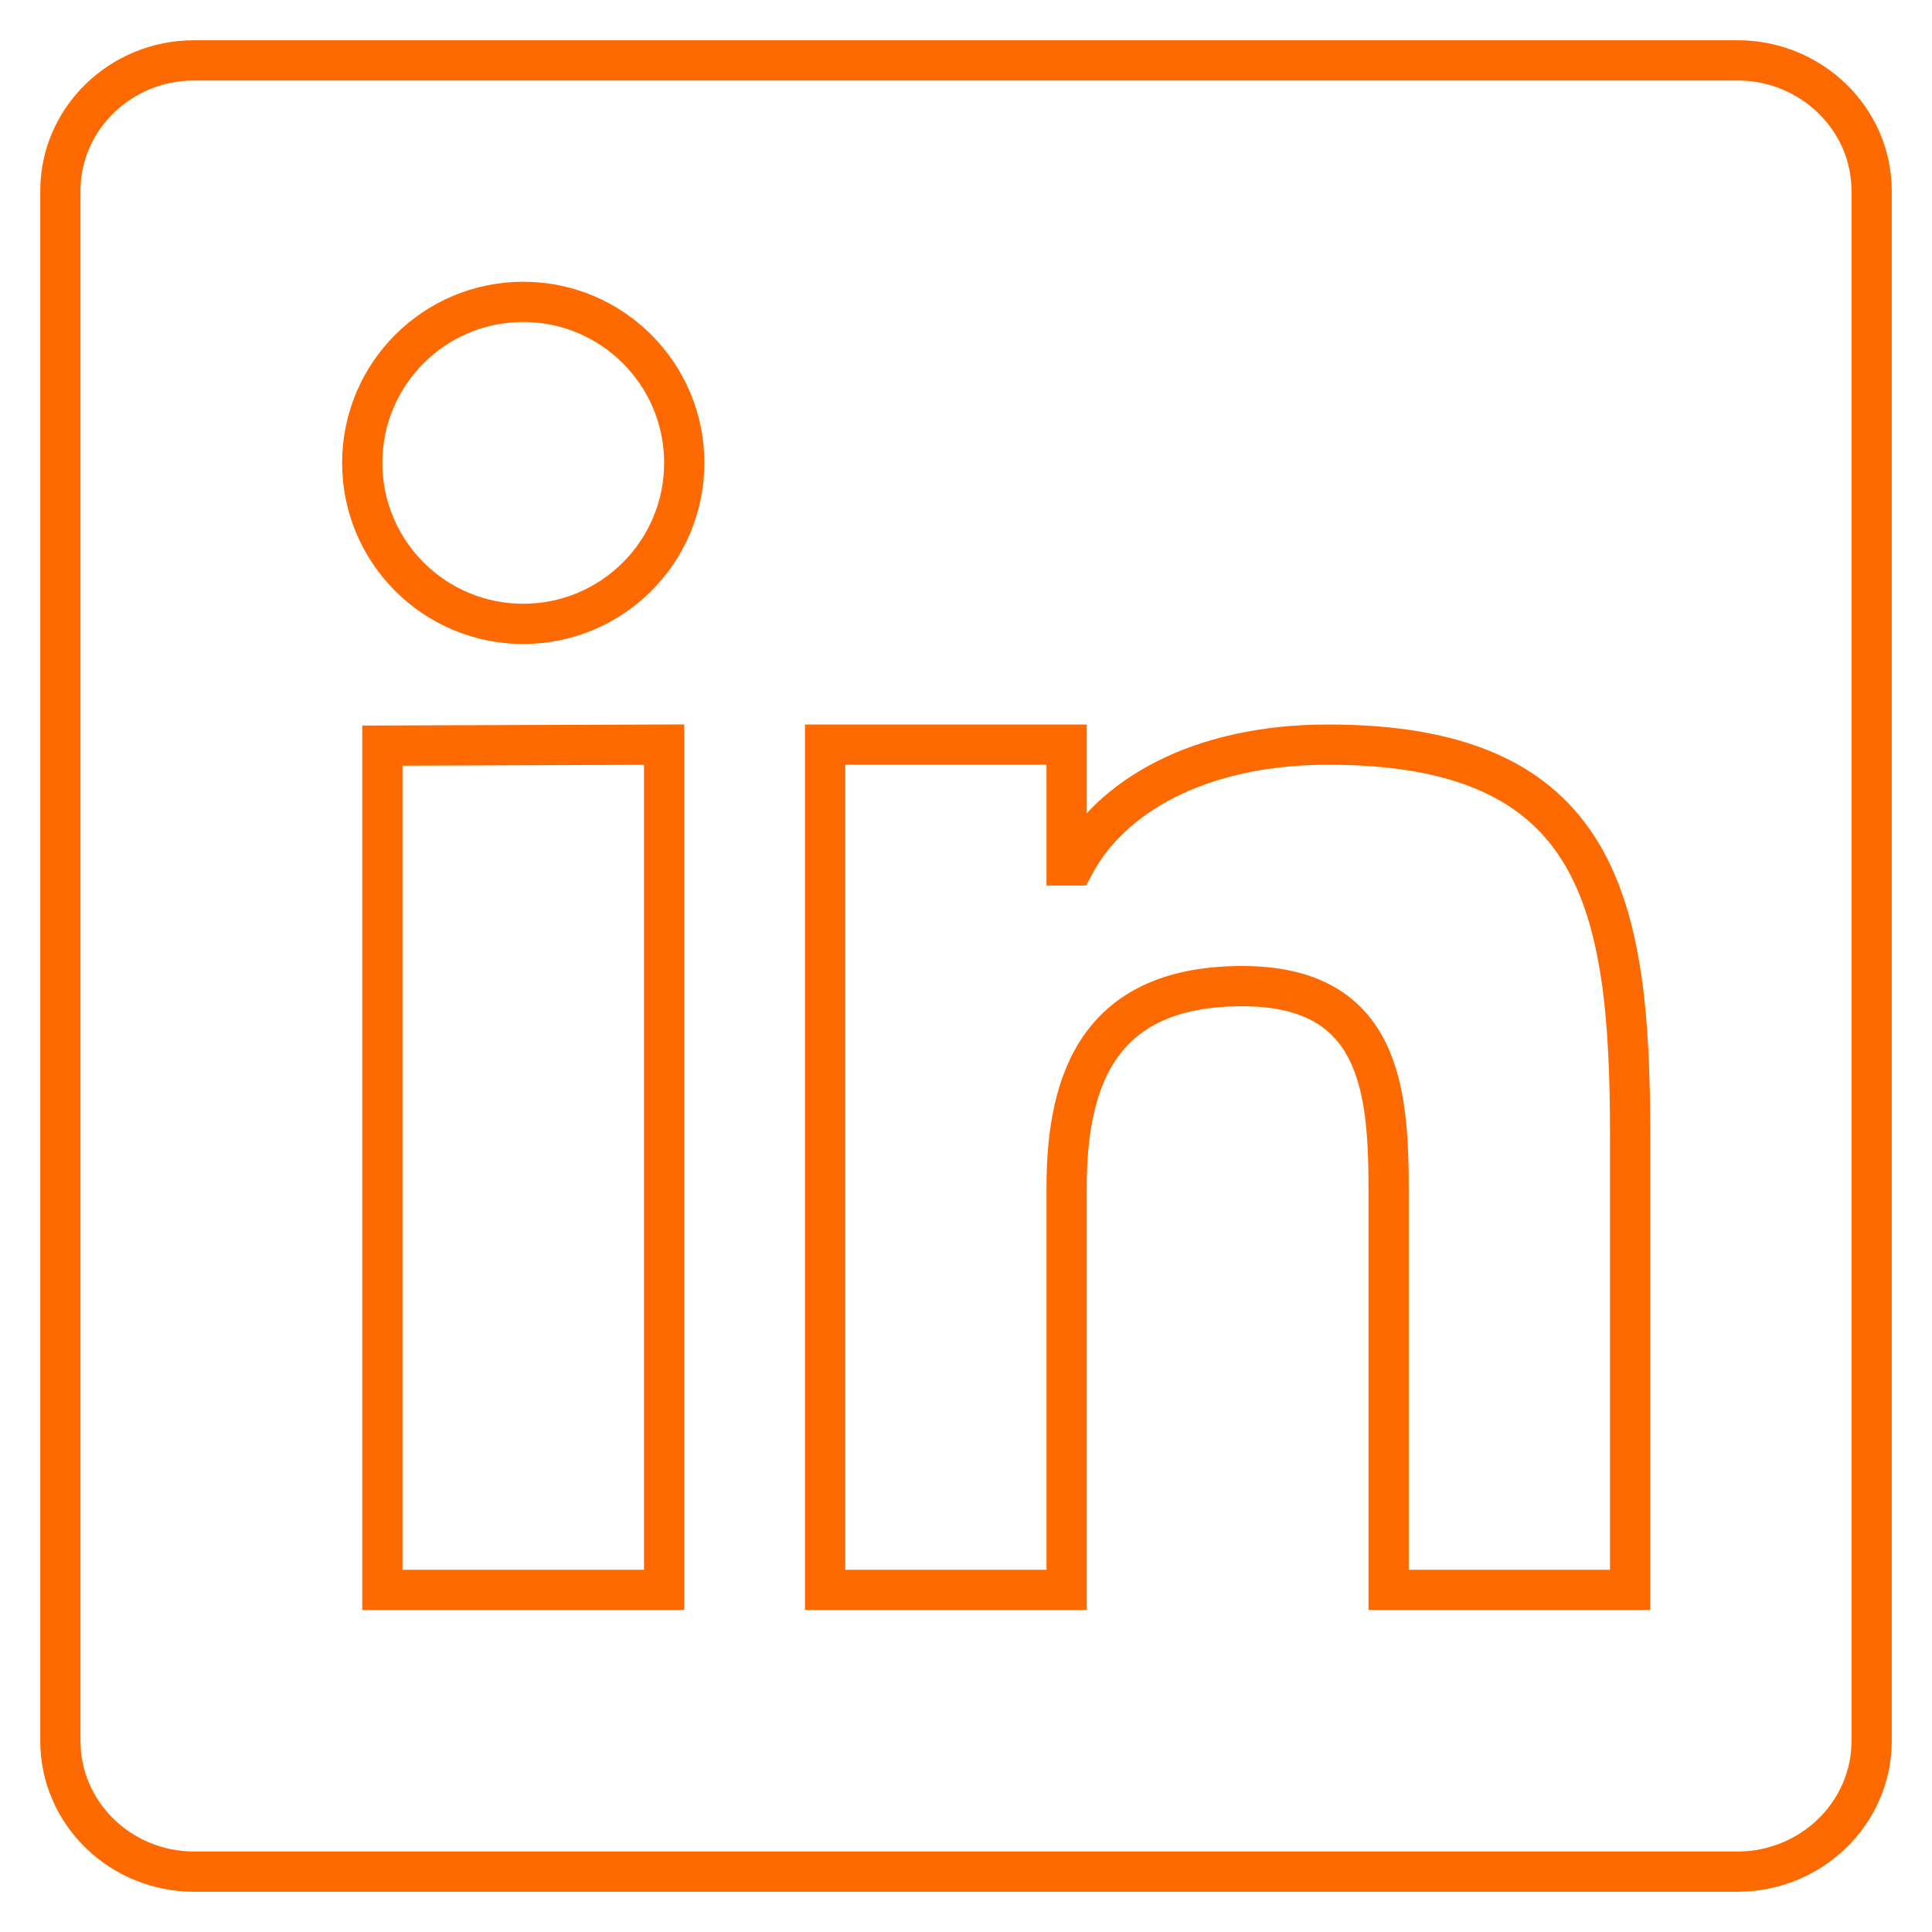 <?xml version="1.0" encoding="utf-8"?>
<!-- Generator: Adobe Illustrator 16.0.4, SVG Export Plug-In . SVG Version: 6.00 Build 0)  -->
<!DOCTYPE svg PUBLIC "-//W3C//DTD SVG 1.1//EN" "http://www.w3.org/Graphics/SVG/1.1/DTD/svg11.dtd">
<svg version="1.1" id="Layer_1" xmlns="http://www.w3.org/2000/svg" xmlns:xlink="http://www.w3.org/1999/xlink" x="0px" y="0px"
	 width="48px" height="48px" viewBox="0 0 48 48" enable-background="new 0 0 48 48" xml:space="preserve">
<path fill="none" stroke="#FF6A00" stroke-miterlimit="10" d="M43.167,1.5H4.822C2.989,1.5,1.5,2.954,1.5,4.742v38.512
	c0,1.791,1.489,3.246,3.322,3.246h38.345c1.835,0,3.333-1.455,3.333-3.246V4.742C46.5,2.954,45.002,1.5,43.167,1.5 M16.5,39.5h-7
	V18.525l7-0.025V39.5z M40.5,39.5h-6v-9.943c0-2.491-0.215-5.057-3.635-5.057c-3.473,0-4.365,2.199-4.365,5v10h-6v-21h6v3h0.184
	c0.891-1.688,3.068-3,6.316-3c6.754,0,7.5,3.936,7.5,9.721V39.5z"/>
<circle fill="none" stroke="#FF6A00" stroke-miterlimit="10" cx="13" cy="11.5" r="4"/>
</svg>
